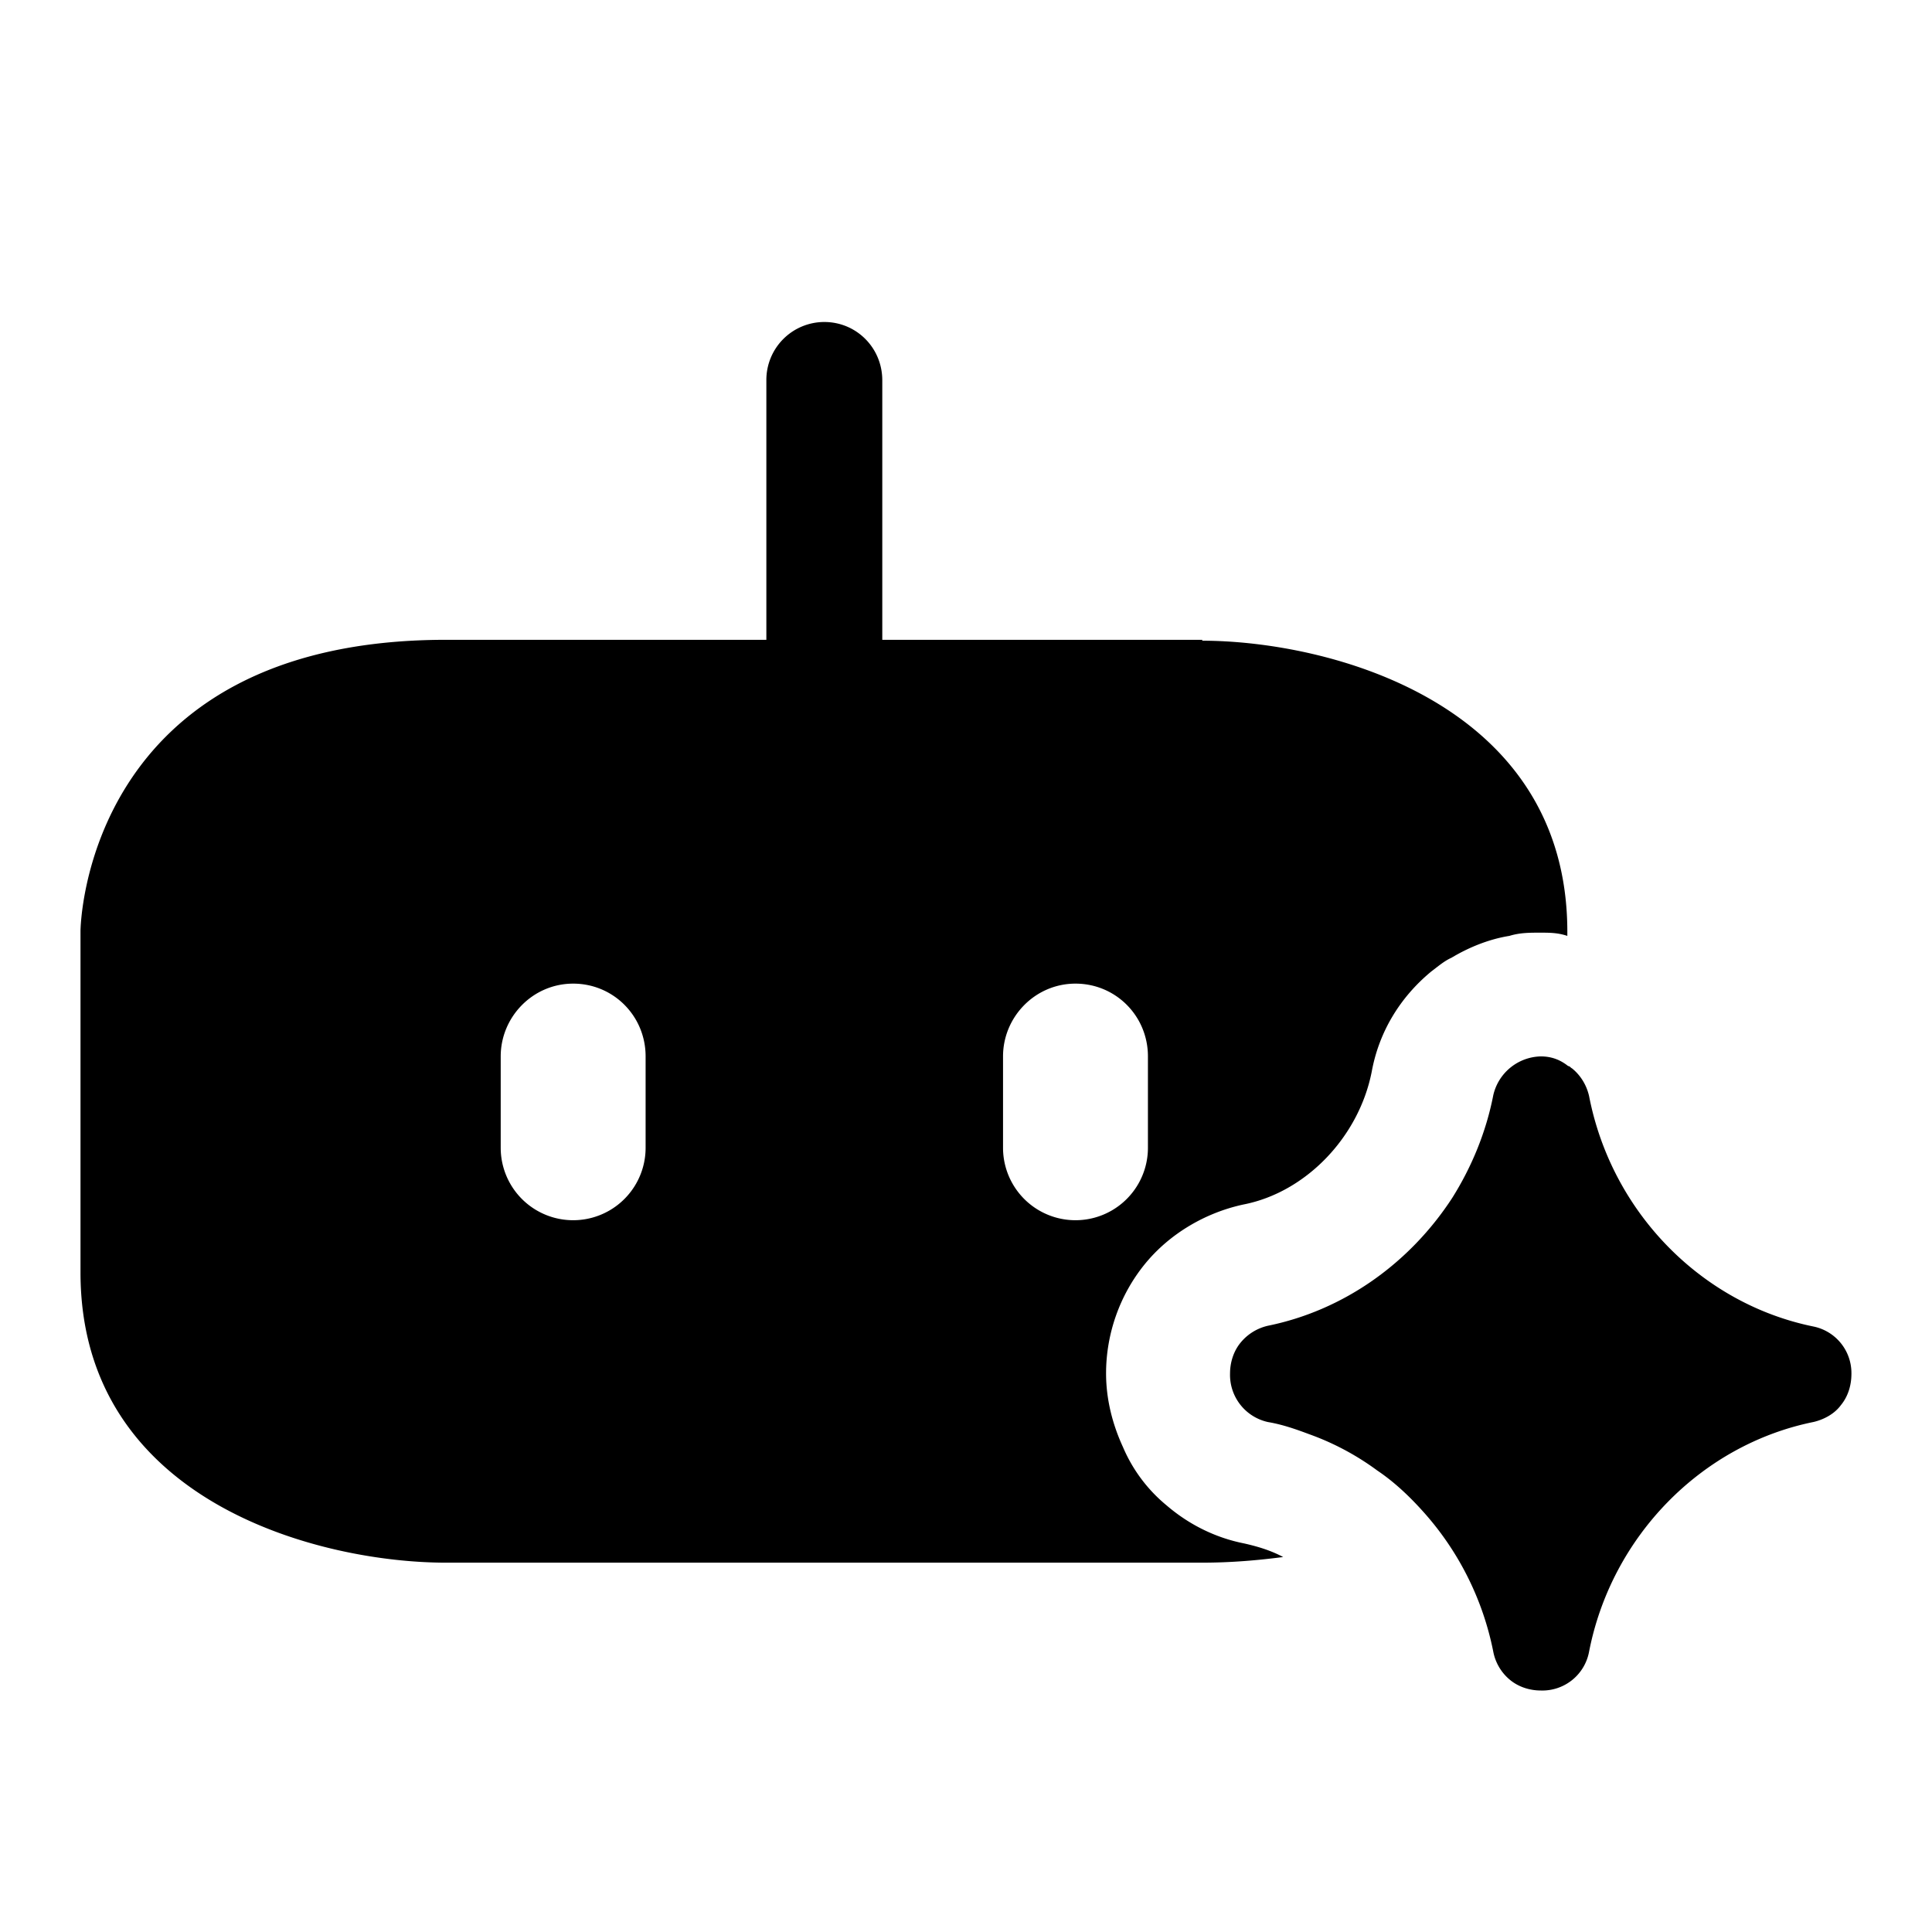 <svg xmlns="http://www.w3.org/2000/svg" width="24" height="24" fill="none" viewBox="0 0 24 24"><g fill="currentColor" clip-path="url(#a)"><path d="M19.14 13.123c.13 0 .24.04.34.12.02 0 .03.02.05.03.11.09.18.212.21.342.28 1.447 1.4 2.582 2.79 2.864a.59.59 0 0 1 .469.588c0 .138-.04.277-.129.386-.08.11-.21.18-.34.211-1.39.281-2.51 1.417-2.79 2.854a.59.59 0 0 1-.6.482c-.13 0-.27-.04-.38-.13a.6.6 0 0 1-.21-.352 3.67 3.67 0 0 0-.87-1.739c-.17-.19-.36-.37-.57-.511a3.3 3.3 0 0 0-.85-.453c-.16-.06-.33-.12-.51-.15a.6.6 0 0 1-.47-.603c0-.131.04-.272.13-.382s.21-.181.34-.211c.94-.191 1.76-.774 2.29-1.588.24-.382.42-.814.51-1.276a.62.62 0 0 1 .59-.482"/><path fill-rule="evenodd" d="M10.24 4c.4 0 .72.322.72.724v3.224h3.98l-.01.011c1.57 0 4.54.763 4.54 3.616v.051c-.12-.04-.22-.04-.34-.04-.13 0-.25 0-.38.04-.25.04-.5.14-.72.272-.09.04-.17.11-.25.17-.39.322-.65.753-.74 1.245-.16.814-.82 1.498-1.59 1.649-.47.1-.92.361-1.23.743s-.48.864-.48 1.356c0 .322.08.633.21.915a1.9 1.9 0 0 0 .54.723c.28.241.61.403.96.473.18.04.34.09.49.17-.31.04-.64.07-1.01.07H5.54c-1.57 0-4.54-.753-4.54-3.606v-4.24c0-.05.056-3.618 4.54-3.618h3.98V4.724A.72.72 0 0 1 10.24 4m-3.12 8.219c-.5 0-.9.412-.9.904v1.135a.899.899 0 1 0 1.8 0v-1.135c0-.502-.4-.904-.9-.904m6.24 0c-.5 0-.9.412-.9.904v1.135a.899.899 0 1 0 1.8 0v-1.135c0-.502-.4-.904-.9-.904" clip-rule="evenodd"/><path d="M23 17.062v.01l-.001-.006z"/></g><defs><clipPath id="a"><path fill="currentColor" d="M0 0h24v24H0z"/></clipPath></defs></svg>